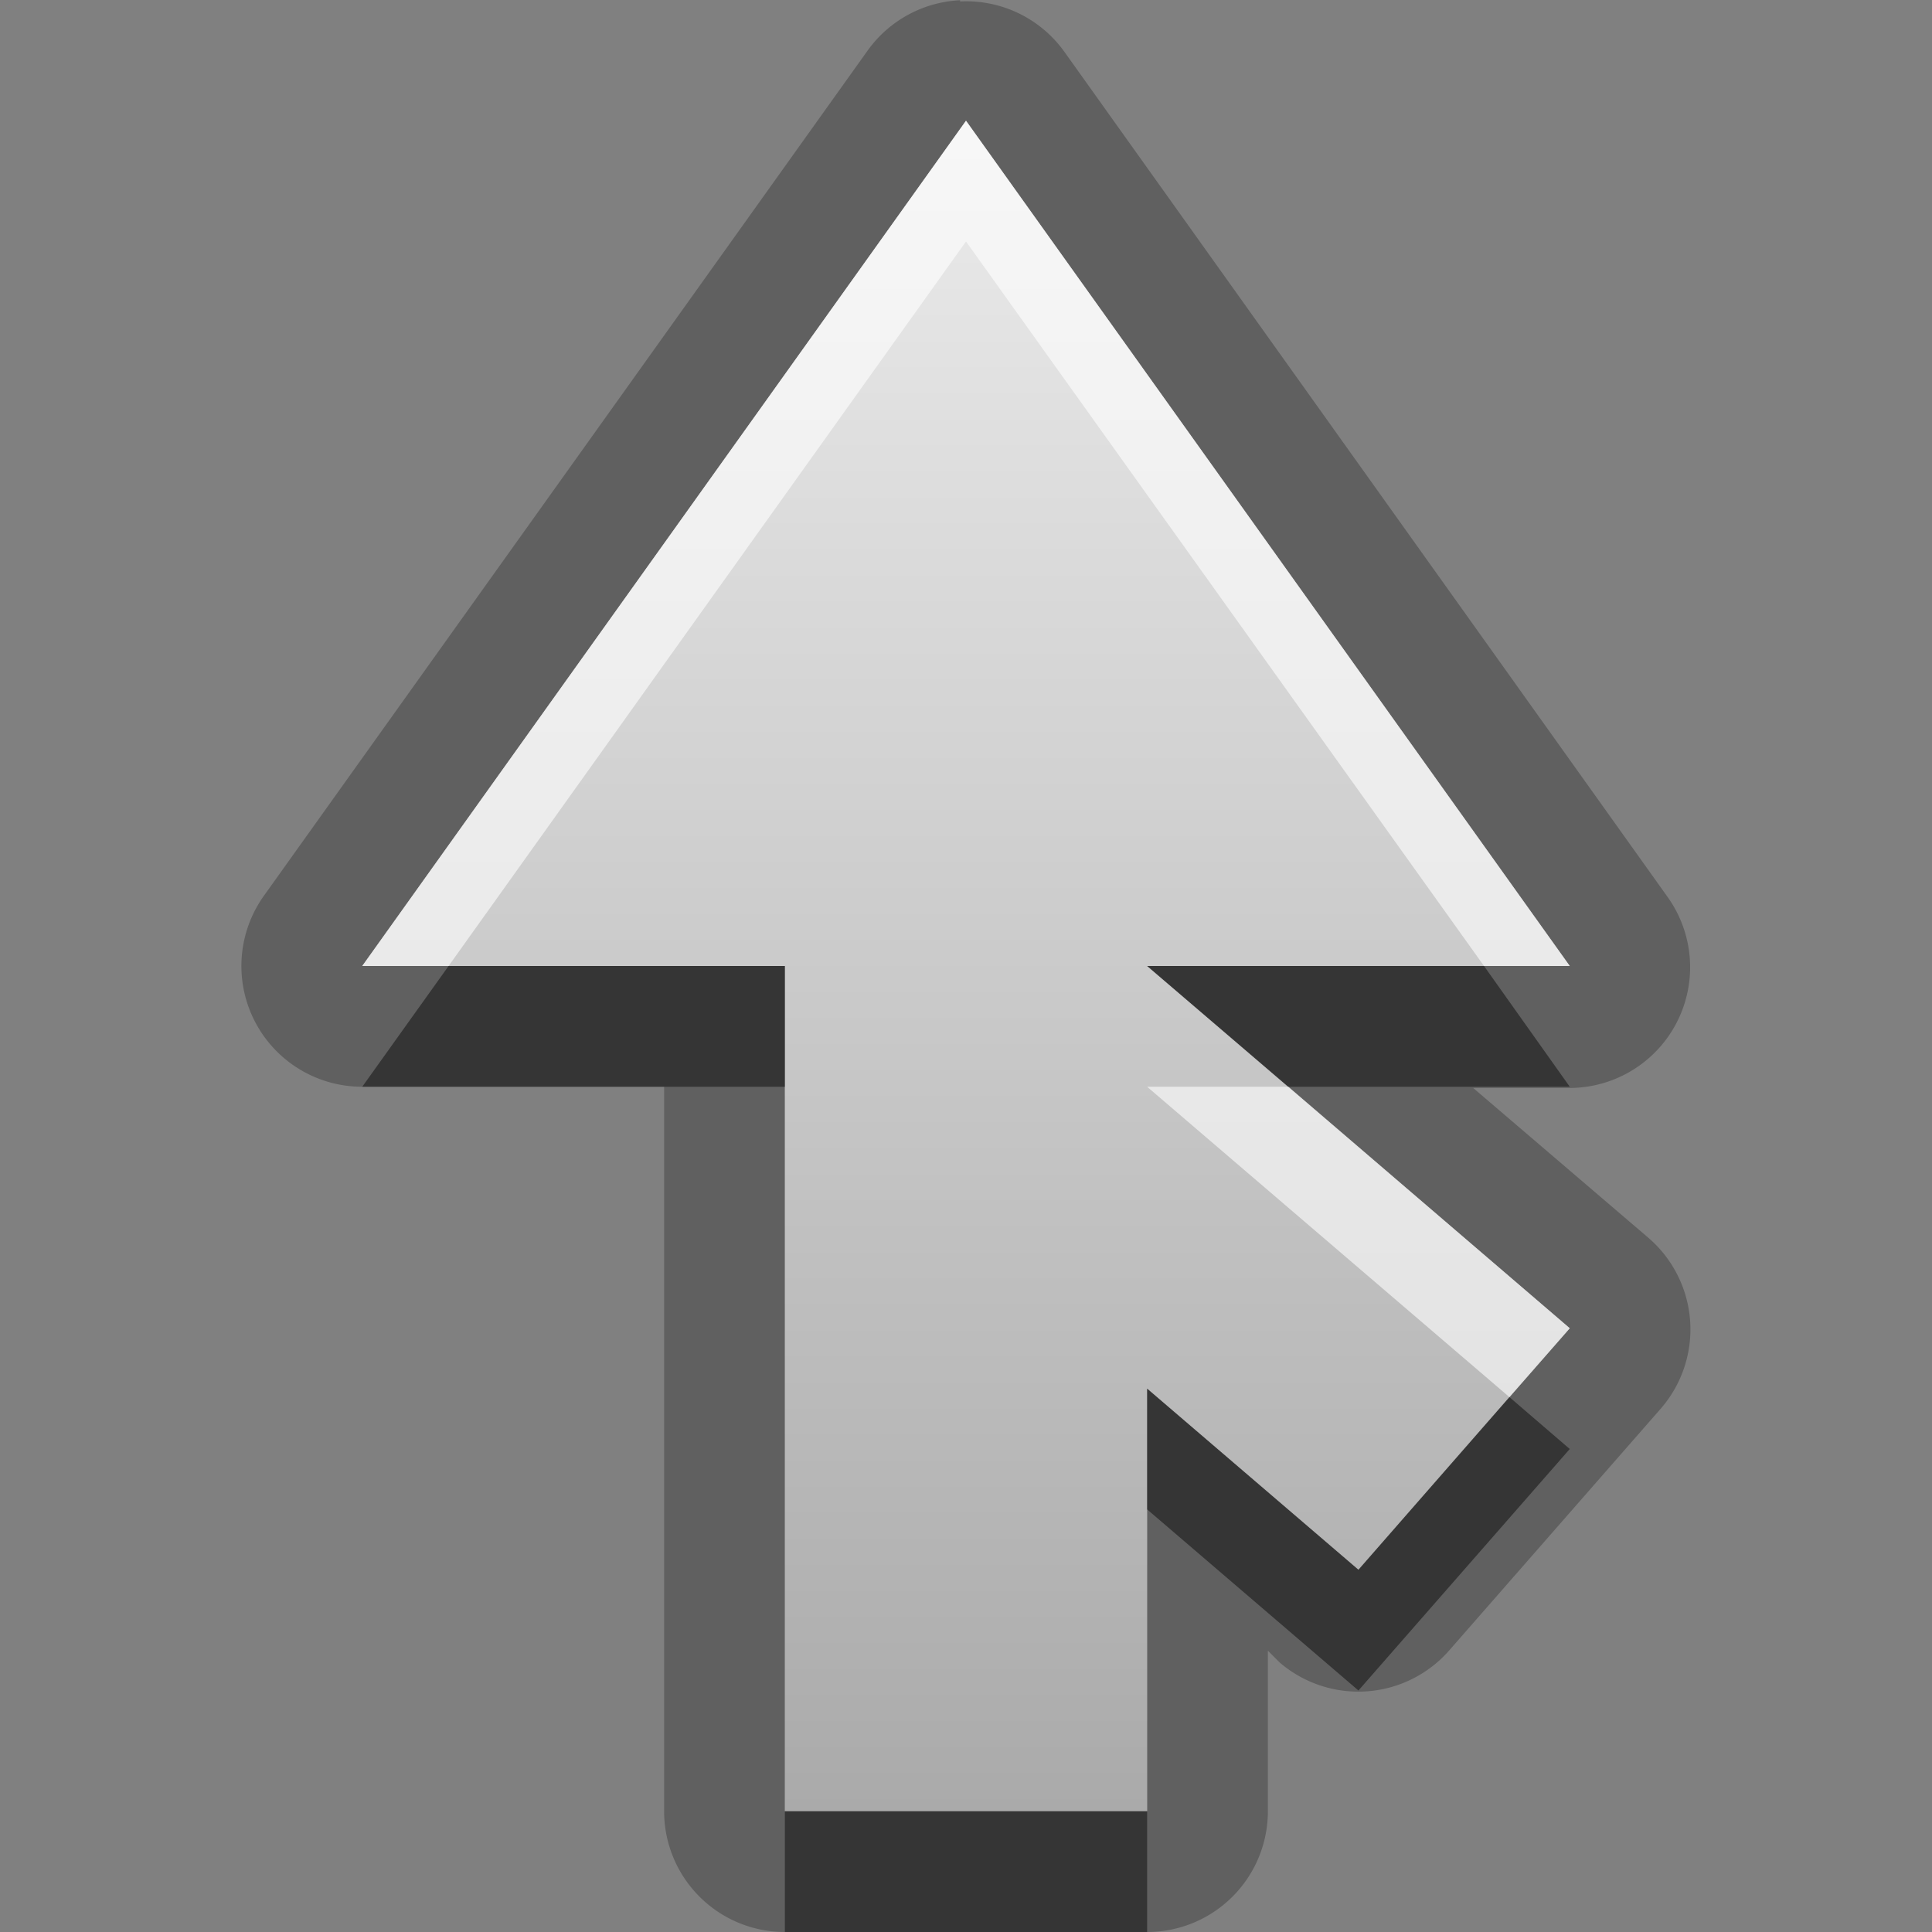 <?xml version="1.0" encoding="UTF-8"?>
<svg id="svg29" width="16" height="16" version="1.1" xmlns="http://www.w3.org/2000/svg" xmlns:cc="http://creativecommons.org/ns#" xmlns:dc="http://purl.org/dc/elements/1.1/" xmlns:rdf="http://www.w3.org/1999/02/22-rdf-syntax-ns#">
 <rect width="100%" height="100%" fill="#808080" stroke="none"/>
 <defs id="defs7">
  <linearGradient id="gr0" x1="8" x2="8" y1="1" y2="15" gradientUnits="userSpaceOnUse">
   <stop id="stop2" stop-color="#ebebeb" offset="0"/>
   <stop id="stop4" stop-color="#aaa" offset="1"/>
  </linearGradient>
 </defs>
 <path id="path9" d="m7.951 0.002a1 1 0 0 0-0.765 0.416l-5 7a1 1 0 0 0 0.814 1.582h2.5v6a1 1 0 0 0 1 1h3a1 1 0 0 0 1-1v-1.33l0.1 0.1a1 1 0 0 0 1.4-0.1l1.75-2a1 1 0 0 0-0.1-1.42l-1.45-1.24h0.8a1 1 0 0 0 0.81-1.582l-4.996-7a1 1 0 0 0-0.863-0.416v-0.01zm0.049 0.998 5 7h-3.5l3.5 3-1.75 2-1.75-1.5v3.5h-3v-7h-3.5l5-7z" opacity=".25"/>
 <path id="base" d="m8 1-5 7h3.5v7h3v-3.5l1.75 1.5 1.75-2-3.5-3h3.5z" fill="url(#gr0)"/>
 <path id="path17" d="m3.715 8-0.715 1h3.5v-1h-2.785zm5.785 0 1.17 1h2.33l-0.71-1h-2.79zm0 3.5v1l1.75 1.5 1.75-2-0.5-0.43-1.25 1.43-1.75-1.5zm-3 3.5v1h3v-1h-3z" opacity=".45"/>
 <path id="path24" d="m8 1-5 7h0.715l4.285-6 4.29 6h0.71l-5-7zm1.5 8 3 2.57 0.5-0.57-2.33-2h-1.17z" fill="#fff" opacity=".6"/>
</svg>
